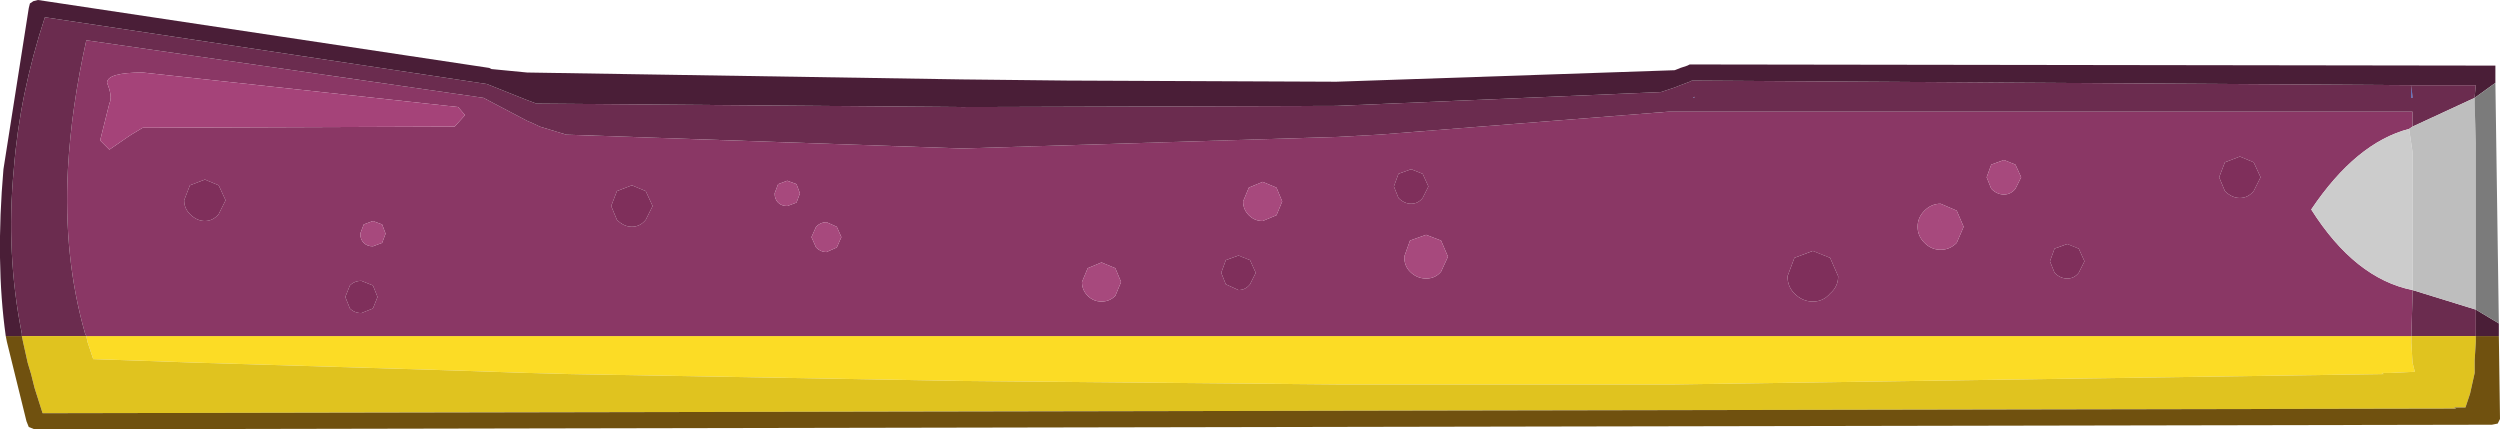 <?xml version="1.0" encoding="UTF-8" standalone="no"?>
<svg xmlns:ffdec="https://www.free-decompiler.com/flash" xmlns:xlink="http://www.w3.org/1999/xlink" ffdec:objectType="shape" height="18.65px" width="108.6px" xmlns="http://www.w3.org/2000/svg">
  <g transform="matrix(1.0, 0.0, 0.0, 1.0, 1.5, 18.3)">
    <path d="M72.1 -14.1 L72.1 -14.05 72.05 -14.05 72.1 -14.1 M103.25 -14.6 L103.3 -14.05 103.25 -14.05 103.25 -14.6" fill="#0066ff" fill-rule="evenodd" stroke="none"/>
    <path d="M102.05 -2.05 L101.95 -2.1 102.05 -2.05" fill="#003686" fill-rule="evenodd" stroke="none"/>
    <path d="M102.05 -2.05 L71.25 -1.6 70.35 -1.6 56.55 -1.6 40.3 -1.75 23.25 -2.05 21.4 -2.1 18.45 -2.2 6.9 -2.55 4.05 -2.65 2.55 -2.7 2.3 -3.45 2.25 -3.7 103.25 -3.7 103.25 -3.45 103.25 -3.4 103.3 -2.55 103.4 -2.15 102.35 -2.1 101.95 -2.1 102.05 -2.05" fill="#fcdc25" fill-rule="evenodd" stroke="none"/>
    <path d="M4.7 -15.15 Q3.15 -15.15 3.15 -14.7 3.4 -14.1 3.25 -13.8 L2.85 -12.2 3.25 -11.8 4.05 -12.35 4.2 -12.45 4.7 -12.75 18.25 -12.8 18.7 -13.3 18.4 -13.65 4.7 -15.15 M8.3 -9.6 L8.0 -10.25 7.4 -10.5 6.75 -10.25 6.5 -9.6 Q6.5 -9.25 6.75 -9.0 7.05 -8.7 7.4 -8.7 7.75 -8.7 8.0 -9.0 L8.3 -9.6 M2.25 -3.7 L2.2 -3.8 Q1.25 -7.1 1.45 -10.95 1.6 -13.65 2.25 -16.55 L19.5 -14.05 21.4 -13.05 Q21.65 -12.95 21.95 -12.8 L23.1 -12.45 40.3 -11.85 56.55 -12.35 58.4 -12.45 71.0 -13.45 103.3 -13.45 103.3 -13.0 103.3 -12.8 103.15 -12.7 Q100.85 -12.1 98.9 -9.2 100.8 -6.2 103.3 -5.7 L103.3 -5.6 103.3 -5.4 103.25 -3.8 103.25 -3.7 2.25 -3.7 M15.25 -8.15 L15.1 -8.55 14.7 -8.7 14.3 -8.55 14.15 -8.15 Q14.15 -7.9 14.3 -7.75 14.45 -7.6 14.7 -7.6 L15.1 -7.75 15.25 -8.15 M26.85 -9.35 L26.55 -10.0 25.95 -10.25 25.3 -10.0 25.05 -9.35 25.3 -8.75 Q25.6 -8.45 25.95 -8.45 26.3 -8.45 26.55 -8.75 L26.85 -9.35 M14.9 -5.4 L14.7 -5.9 14.2 -6.1 Q13.9 -6.1 13.7 -5.9 L13.5 -5.4 13.7 -4.9 Q13.9 -4.7 14.2 -4.7 L14.7 -4.9 14.9 -5.4 M47.2 -6.05 L46.95 -6.65 46.35 -6.9 45.75 -6.65 45.5 -6.05 Q45.5 -5.7 45.75 -5.45 46.0 -5.2 46.35 -5.2 46.7 -5.2 46.95 -5.45 L47.2 -6.05 M35.05 -8.0 L34.85 -8.45 34.4 -8.65 Q34.15 -8.65 33.95 -8.45 L33.75 -8.0 33.95 -7.55 Q34.15 -7.35 34.4 -7.35 L34.85 -7.55 35.05 -8.0 M33.25 -9.9 L33.1 -10.3 32.7 -10.45 32.3 -10.3 32.15 -9.9 Q32.15 -9.65 32.3 -9.5 32.45 -9.35 32.7 -9.35 L33.1 -9.5 33.25 -9.9 M60.55 -10.2 L60.3 -10.75 59.8 -10.95 59.25 -10.75 59.05 -10.2 59.25 -9.7 Q59.5 -9.45 59.8 -9.45 60.1 -9.45 60.3 -9.7 L60.55 -10.2 M54.2 -9.55 L53.95 -10.15 53.35 -10.4 52.75 -10.15 52.5 -9.55 Q52.5 -9.2 52.75 -8.95 53.0 -8.7 53.35 -8.7 L53.95 -8.95 54.2 -9.55 M61.4 -7.15 L61.1 -7.85 60.45 -8.1 59.75 -7.85 59.5 -7.15 Q59.5 -6.75 59.75 -6.5 60.05 -6.2 60.45 -6.2 60.85 -6.2 61.1 -6.5 L61.4 -7.15 M53.05 -6.45 L52.8 -7.0 52.3 -7.2 51.75 -7.0 51.55 -6.45 51.75 -5.95 52.3 -5.7 Q52.6 -5.7 52.8 -5.95 L53.05 -6.45 M89.05 -6.95 L88.8 -7.5 88.3 -7.7 87.75 -7.5 87.55 -6.95 87.75 -6.45 Q88.0 -6.2 88.3 -6.2 88.6 -6.2 88.8 -6.45 L89.05 -6.95 M78.35 -6.3 L78.0 -7.1 77.25 -7.4 76.45 -7.1 76.15 -6.3 Q76.15 -5.85 76.45 -5.55 76.8 -5.2 77.25 -5.2 77.7 -5.2 78.0 -5.55 78.35 -5.85 78.35 -6.3 M83.8 -8.45 L83.5 -9.15 82.8 -9.45 Q82.4 -9.45 82.1 -9.15 81.8 -8.85 81.8 -8.45 81.8 -8.05 82.1 -7.75 82.4 -7.45 82.8 -7.45 83.2 -7.45 83.5 -7.75 L83.8 -8.45 M86.3 -10.6 L86.05 -11.15 85.55 -11.35 85.0 -11.15 84.8 -10.6 85.0 -10.1 Q85.25 -9.85 85.55 -9.85 85.85 -9.85 86.05 -10.1 L86.3 -10.6 M96.7 -10.6 L96.4 -11.25 95.8 -11.5 95.15 -11.25 94.9 -10.6 95.15 -10.0 Q95.45 -9.7 95.8 -9.7 96.15 -9.7 96.4 -10.0 L96.7 -10.6" fill="#8a3765" fill-rule="evenodd" stroke="none"/>
    <path d="M-0.55 -3.7 L-0.55 -3.8 Q-1.25 -7.3 -0.9 -10.95 -0.65 -14.2 0.45 -17.55 L19.65 -14.65 21.4 -13.95 21.8 -13.8 40.3 -13.65 56.55 -13.7 70.65 -14.3 71.25 -14.5 71.5 -14.6 71.9 -14.75 72.0 -14.8 103.25 -14.6 106.05 -14.6 106.0 -14.1 106.0 -14.05 103.3 -12.8 103.3 -13.0 103.3 -13.45 71.0 -13.45 58.4 -12.45 56.55 -12.35 40.3 -11.85 23.1 -12.45 21.95 -12.8 Q21.65 -12.95 21.4 -13.05 L19.5 -14.05 2.25 -16.55 Q1.6 -13.65 1.45 -10.95 1.25 -7.1 2.2 -3.8 L2.25 -3.7 -0.55 -3.7 M72.1 -14.1 L72.05 -14.05 72.1 -14.05 72.1 -14.1 M103.25 -14.6 L103.25 -14.05 103.3 -14.05 103.25 -14.6 M103.3 -5.7 L106.05 -4.85 106.05 -4.1 106.05 -3.8 106.05 -3.7 103.25 -3.7 103.25 -3.8 103.3 -5.4 103.3 -5.6 103.3 -5.7" fill="#6b2c4f" fill-rule="evenodd" stroke="none"/>
    <path d="M4.7 -15.15 L18.4 -13.65 18.7 -13.3 18.25 -12.8 4.7 -12.75 4.2 -12.45 4.05 -12.35 3.25 -11.8 2.85 -12.2 3.25 -13.8 Q3.4 -14.1 3.15 -14.7 3.15 -15.15 4.7 -15.15" fill="#a54379" fill-rule="evenodd" stroke="none"/>
    <path d="M106.05 -3.7 L106.05 -3.45 106.0 -2.65 106.0 -2.55 106.0 -2.1 105.8 -1.2 105.6 -0.6 105.1 -0.6 105.2 -0.55 0.35 -0.35 0.0 -1.45 -0.15 -2.05 -0.3 -2.55 -0.5 -3.45 -0.55 -3.7 2.25 -3.7 2.3 -3.45 2.55 -2.7 4.05 -2.65 6.9 -2.55 18.45 -2.2 21.4 -2.1 23.25 -2.05 40.3 -1.75 56.55 -1.6 70.35 -1.6 71.25 -1.6 102.05 -2.05 101.95 -2.1 102.35 -2.1 103.4 -2.15 103.3 -2.55 103.25 -3.4 103.25 -3.45 103.25 -3.7 106.05 -3.7" fill="#e0c31f" fill-rule="evenodd" stroke="none"/>
    <path d="M-1.25 -3.7 L-0.55 -3.7 -0.5 -3.45 -0.3 -2.55 -0.15 -2.05 0.0 -1.45 0.35 -0.35 105.2 -0.55 105.1 -0.6 105.6 -0.6 105.8 -1.2 106.0 -2.1 106.0 -2.55 106.0 -2.65 106.05 -3.45 106.05 -3.7 107.05 -3.7 107.1 -0.1 107.0 0.1 106.75 0.15 0.0 0.35 -0.25 0.25 -0.35 0.0 -1.2 -3.45 -1.25 -3.7" fill="#70510f" fill-rule="evenodd" stroke="none"/>
    <path d="M15.25 -8.15 L15.1 -7.75 14.7 -7.6 Q14.45 -7.6 14.3 -7.75 14.15 -7.9 14.15 -8.15 L14.3 -8.55 14.7 -8.7 15.1 -8.55 15.25 -8.15 M33.25 -9.9 L33.1 -9.5 32.7 -9.35 Q32.45 -9.35 32.3 -9.5 32.15 -9.65 32.15 -9.9 L32.3 -10.3 32.7 -10.45 33.1 -10.3 33.25 -9.9 M35.05 -8.0 L34.85 -7.55 34.4 -7.35 Q34.15 -7.35 33.95 -7.55 L33.75 -8.0 33.95 -8.45 Q34.15 -8.65 34.4 -8.65 L34.85 -8.45 35.05 -8.0 M47.2 -6.05 L46.95 -5.45 Q46.7 -5.2 46.35 -5.2 46.0 -5.2 45.75 -5.45 45.5 -5.7 45.5 -6.05 L45.75 -6.65 46.35 -6.9 46.95 -6.65 47.2 -6.05 M61.4 -7.15 L61.1 -6.5 Q60.85 -6.2 60.45 -6.2 60.05 -6.2 59.75 -6.5 59.5 -6.75 59.5 -7.15 L59.75 -7.85 60.45 -8.1 61.1 -7.85 61.4 -7.15 M54.2 -9.55 L53.95 -8.95 53.35 -8.7 Q53.0 -8.7 52.75 -8.95 52.5 -9.2 52.5 -9.55 L52.75 -10.15 53.35 -10.4 53.95 -10.15 54.2 -9.55 M86.3 -10.6 L86.05 -10.1 Q85.85 -9.85 85.55 -9.85 85.25 -9.85 85.0 -10.1 L84.8 -10.6 85.0 -11.15 85.55 -11.35 86.05 -11.15 86.3 -10.6 M83.8 -8.45 L83.5 -7.75 Q83.2 -7.45 82.8 -7.45 82.4 -7.45 82.1 -7.75 81.8 -8.05 81.8 -8.45 81.8 -8.85 82.1 -9.15 82.4 -9.45 82.8 -9.45 L83.5 -9.15 83.8 -8.45" fill="#a7497d" fill-rule="evenodd" stroke="none"/>
    <path d="M8.3 -9.6 L8.0 -9.0 Q7.75 -8.7 7.4 -8.7 7.05 -8.7 6.75 -9.0 6.5 -9.25 6.5 -9.6 L6.75 -10.25 7.4 -10.5 8.0 -10.25 8.3 -9.6 M14.9 -5.4 L14.7 -4.9 14.2 -4.7 Q13.9 -4.7 13.7 -4.9 L13.5 -5.4 13.7 -5.9 Q13.9 -6.1 14.2 -6.1 L14.7 -5.9 14.9 -5.4 M26.85 -9.35 L26.55 -8.75 Q26.3 -8.45 25.95 -8.45 25.6 -8.45 25.3 -8.75 L25.05 -9.35 25.3 -10.0 25.95 -10.25 26.55 -10.0 26.85 -9.35 M60.55 -10.2 L60.3 -9.7 Q60.1 -9.45 59.8 -9.45 59.5 -9.45 59.25 -9.7 L59.05 -10.2 59.25 -10.75 59.8 -10.95 60.3 -10.75 60.55 -10.2 M53.05 -6.45 L52.8 -5.95 Q52.6 -5.7 52.3 -5.7 L51.75 -5.95 51.55 -6.45 51.75 -7.0 52.3 -7.2 52.8 -7.0 53.05 -6.45 M78.35 -6.3 Q78.35 -5.85 78.0 -5.55 77.7 -5.2 77.25 -5.2 76.8 -5.2 76.45 -5.55 76.15 -5.85 76.15 -6.3 L76.45 -7.1 77.25 -7.4 78.0 -7.1 78.35 -6.3 M89.05 -6.95 L88.8 -6.45 Q88.6 -6.2 88.3 -6.2 88.0 -6.2 87.75 -6.45 L87.55 -6.95 87.75 -7.5 88.3 -7.7 88.8 -7.5 89.05 -6.95 M96.7 -10.6 L96.4 -10.0 Q96.15 -9.7 95.8 -9.7 95.45 -9.7 95.15 -10.0 L94.9 -10.6 95.15 -11.25 95.8 -11.5 96.4 -11.25 96.7 -10.6" fill="#7f2f5b" fill-rule="evenodd" stroke="none"/>
    <path d="M-1.25 -3.7 Q-1.7 -6.9 -1.35 -10.95 L-0.25 -17.95 -0.2 -18.15 -0.05 -18.25 0.15 -18.3 19.75 -15.35 19.85 -15.3 21.4 -15.15 40.3 -14.85 44.85 -14.8 56.55 -14.75 71.25 -15.25 71.5 -15.35 71.8 -15.45 71.9 -15.5 71.95 -15.5 106.9 -15.45 106.9 -14.7 106.0 -14.05 106.0 -14.1 106.05 -14.6 103.25 -14.6 72.0 -14.8 71.9 -14.75 71.5 -14.6 71.25 -14.5 70.65 -14.3 56.55 -13.7 40.3 -13.65 21.8 -13.8 21.4 -13.95 19.65 -14.65 0.45 -17.55 Q-0.65 -14.2 -0.9 -10.95 -1.25 -7.3 -0.55 -3.8 L-0.55 -3.7 -1.25 -3.7 M107.05 -4.25 L107.05 -3.7 106.05 -3.7 106.05 -3.8 106.05 -4.1 106.05 -4.85 107.05 -4.25" fill="#4a1e37" fill-rule="evenodd" stroke="none"/>
    <path d="M103.15 -12.7 L103.3 -11.7 103.3 -10.95 103.3 -9.2 103.3 -5.7 Q100.8 -6.2 98.9 -9.2 100.85 -12.1 103.15 -12.7" fill="#cccccc" fill-rule="evenodd" stroke="none"/>
    <path d="M103.3 -12.8 L106.0 -14.05 106.0 -13.8 106.0 -13.75 106.05 -12.05 106.05 -11.7 106.05 -10.95 106.05 -8.05 106.05 -5.6 106.05 -4.85 103.3 -5.7 103.3 -9.2 103.3 -10.95 103.3 -11.7 103.15 -12.7 103.3 -12.8" fill="#bebebe" fill-rule="evenodd" stroke="none"/>
    <path d="M106.0 -14.05 L106.9 -14.7 107.05 -4.25 106.05 -4.85 106.05 -5.6 106.05 -8.05 106.05 -10.95 106.05 -11.7 106.05 -12.05 106.0 -13.75 106.0 -13.8 106.0 -14.05" fill="#7b7b7b" fill-rule="evenodd" stroke="none"/>
  </g>
</svg>
